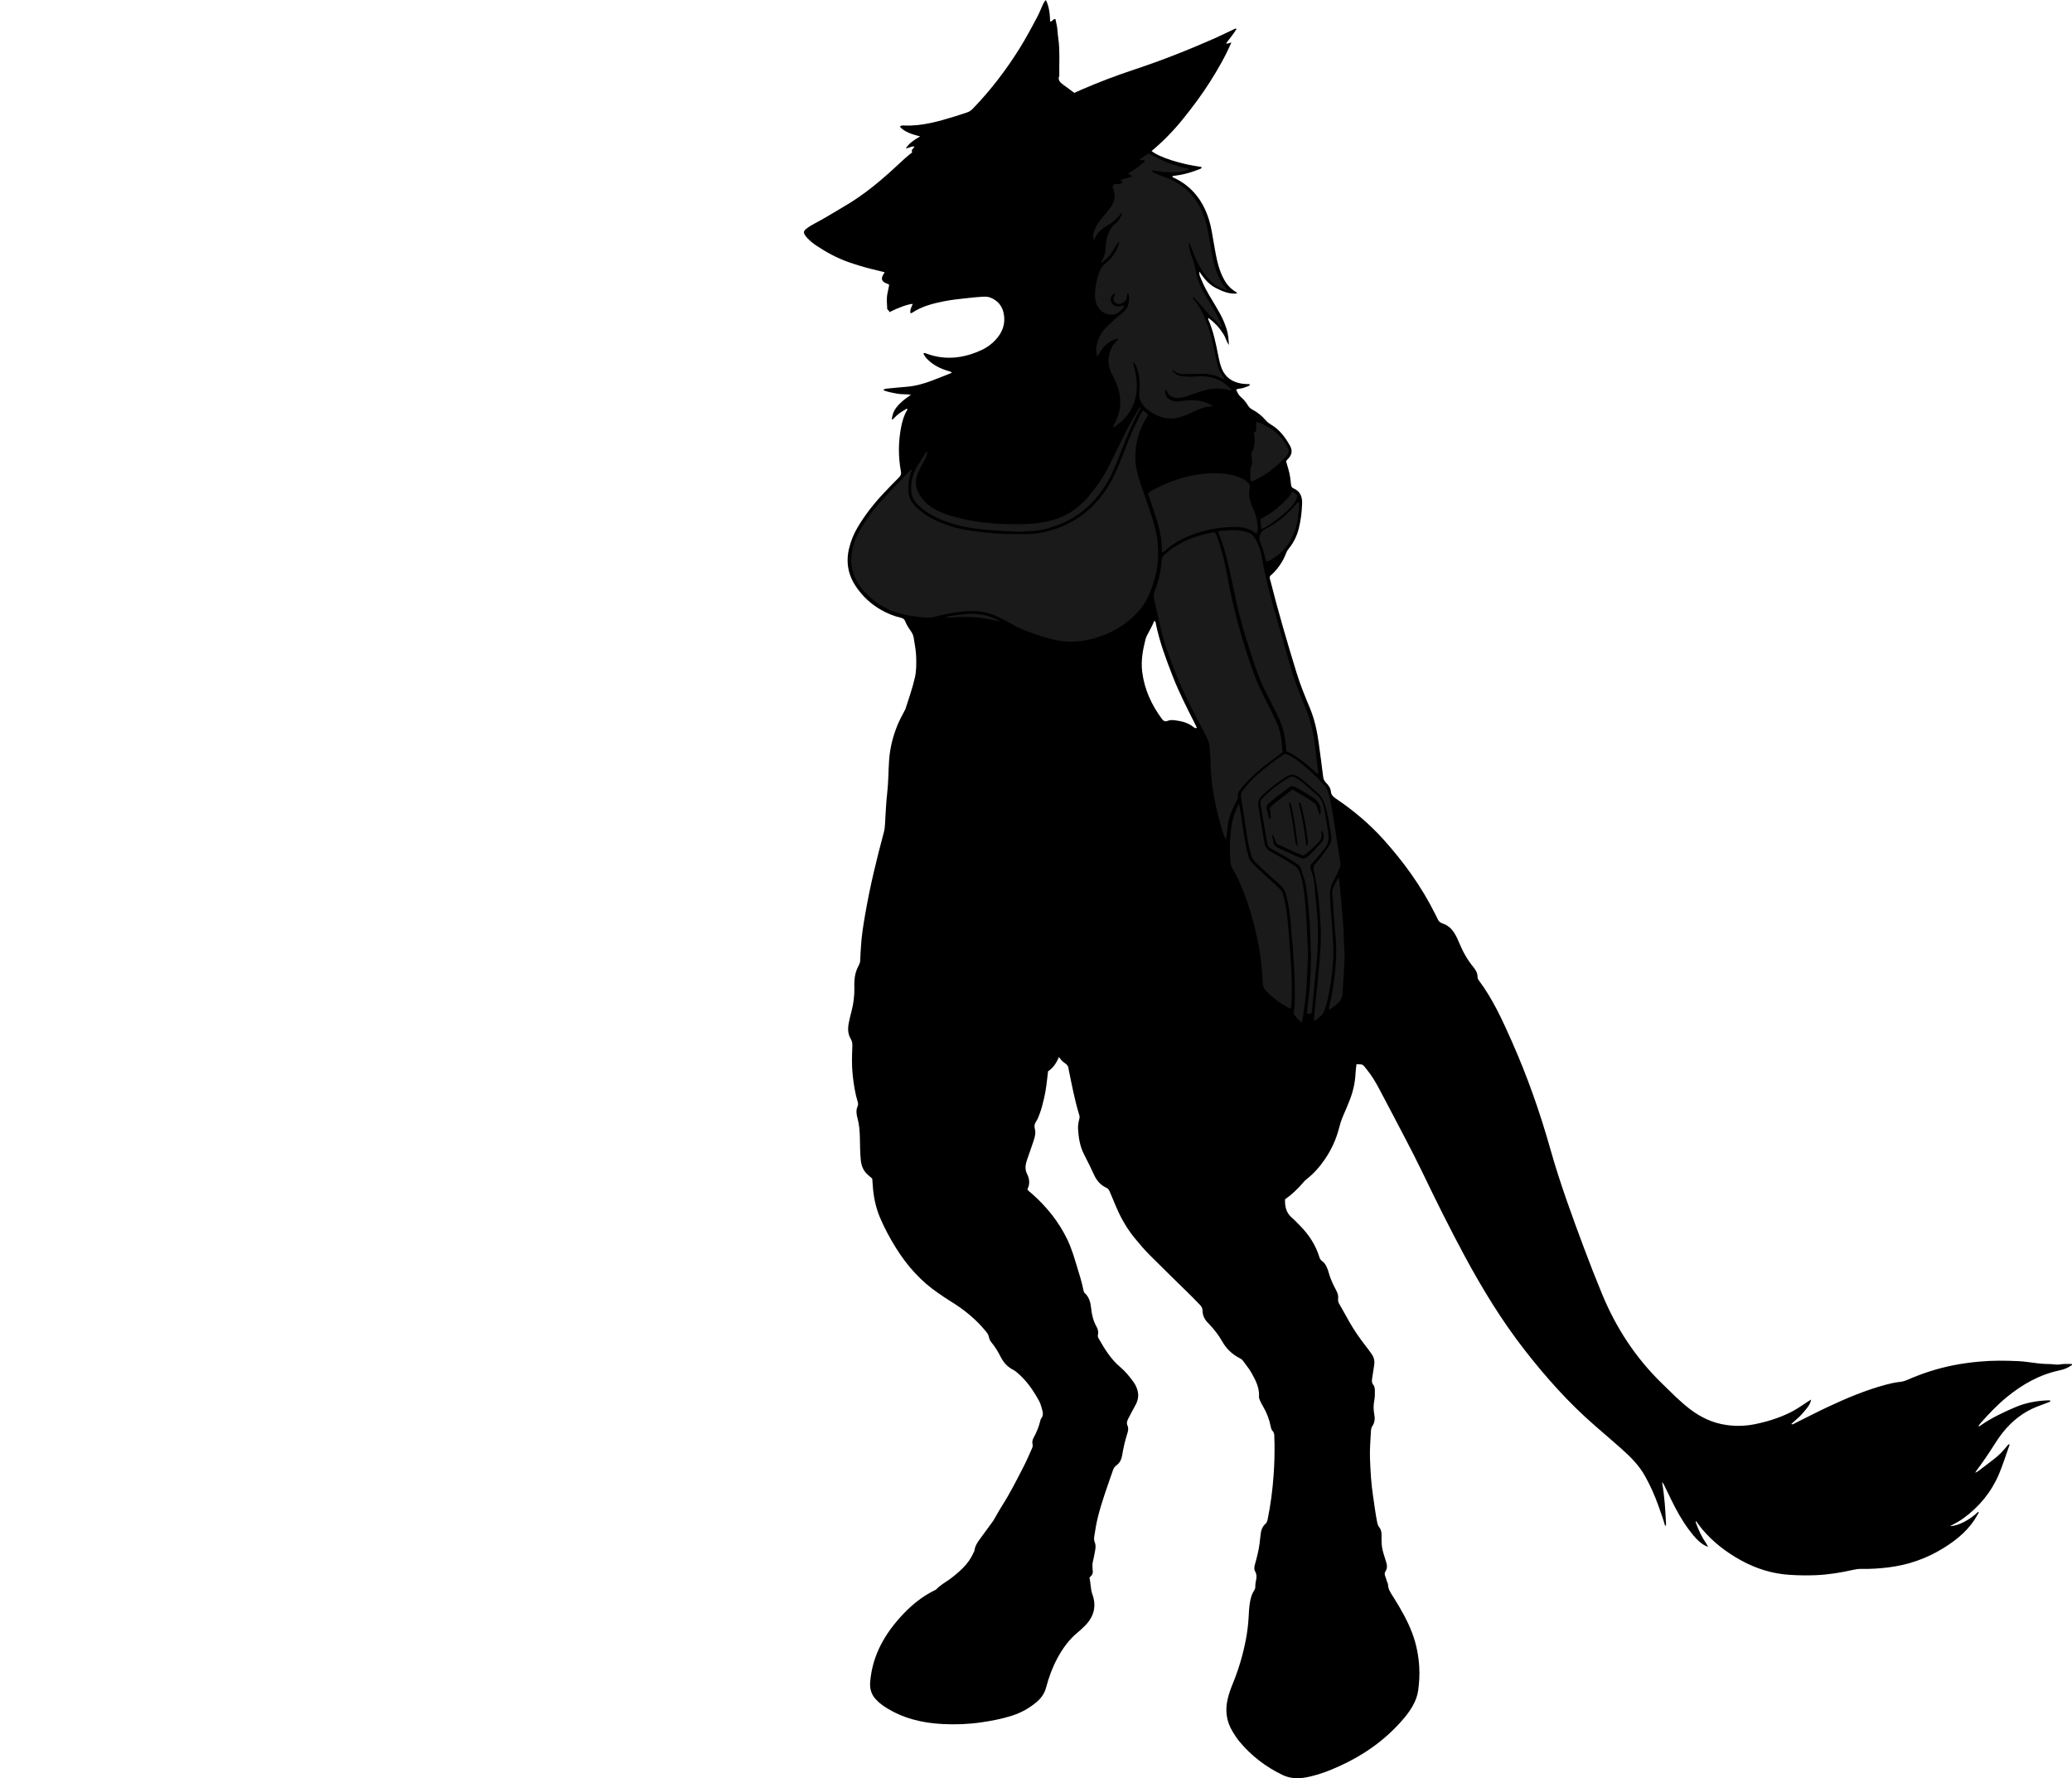<?xml version="1.0" encoding="utf-8"?>
<!-- Generator: Adobe Illustrator 24.0.2, SVG Export Plug-In . SVG Version: 6.00 Build 0)  -->
<svg version="1.1" id="Layer_1" xmlns="http://www.w3.org/2000/svg" xmlns:xlink="http://www.w3.org/1999/xlink" x="0px" y="0px"
	 viewBox="0 0 4299.57 3689.5" style="enable-background:new 0 0 4299.57 3689.5;" xml:space="preserve">
<style type="text/css">
	.st0{fill:#1A1A1A;}
</style>
<g>
	<path d="M1809.97,2445.38c-3.5-3.02-6.57-5.57-9.53-8.24c-8.87-8-13.04-18.19-14.22-29.93c-1.57-15.6-1.56-31.25-1.89-46.89
		c-0.29-13.71-1.41-27.23-5.02-40.53c-2.19-8.07-3.39-16.36,0.31-24.42c1.35-2.94,1.21-5.78,0.3-8.74
		c-5.7-18.55-8.52-37.66-10.58-56.86c-2.07-19.25-1.43-38.61-0.69-57.92c0.22-5.76,0.01-10.97-3.2-16.19
		c-6.27-10.2-6.36-21.58-4.23-32.94c1.53-8.17,3.62-16.24,5.72-24.29c4.13-15.88,6.23-31.98,5.94-48.4c-0.09-5-0.2-10.01,0.1-14.99
		c0.67-11.09,3.29-21.69,8.69-31.51c1.76-3.2,3.2-6.37,3.3-10.28c0.24-9.64,1.01-19.26,1.57-28.89c1.33-22.95,5.03-45.6,8.94-68.21
		c9.93-57.44,23.69-114,38.82-170.26c1.4-5.2,1.81-10.44,2.14-15.77c1.37-21.91,2.15-43.89,4.66-65.67
		c2.59-22.54,2.28-45.16,3.89-67.69c1.81-25.34,8.09-49.74,17.75-73.31c4.06-9.9,9.36-19.08,14.17-28.55
		c0.75-1.48,1.68-2.91,2.18-4.47c6.89-21.55,14.48-42.89,19.48-65.01c3.05-13.47,2.89-27.1,2.63-40.77
		c-0.27-14.04-2.98-27.77-5.24-41.55c-0.76-4.62-2.54-8.82-5.29-12.76c-4.76-6.82-9.42-13.82-12.46-21.59
		c-1.7-4.33-4.55-6.02-8.79-7c-14.36-3.33-27.92-8.81-40.73-16.1c-21.22-12.07-38.69-28.24-52.37-48.44
		c-16.38-24.2-21.28-50.5-14.49-79.05c3.74-15.7,9.69-30.41,17.93-44.25c15.24-25.61,33.55-48.88,53.89-70.57
		c10.48-11.18,21.16-22.19,32.03-33c3.69-3.67,4.74-7.07,3.76-12.36c-5.76-31.1-5.49-62.2,0.76-93.27
		c2.52-12.51,6.17-24.52,13.03-35.34c-2.25-2.44-3.78-0.03-5.2,0.74c-8.54,4.63-16.35,10.27-22.93,17.5
		c-1.1,1.21-2.11,2.62-4.52,2.88c0.87-10.74,4.94-19.95,11.81-27.95c6.33-7.38,13.8-13.51,21.72-19.1c1.59-1.12,3.22-2.2,6.41-4.37
		c-10.98-1.67-20.53-0.45-29.73-2.43c-9.33-2.01-18.91-3.07-28.06-7.38c3.32-2.98,6.68-2.9,9.97-3.2
		c12.92-1.18,25.81-2.59,38.74-3.61c17.77-1.39,34.73-6.11,51.3-12.34c14.01-5.26,27.86-10.92,42.39-16.64
		c-2.15-2.78-4.69-2.95-7.03-3.64c-16.51-4.89-31.71-12.13-43.9-24.7c-3.42-3.53-6.36-7.3-8.09-11.74c2.91-2.04,4.57-0.37,6.31,0.27
		c39.59,14.57,77.91,9.7,115.26-7.83c10.62-4.99,20.09-11.96,28.1-20.56c14.45-15.53,21.26-33.69,16.96-55
		c-3.21-15.88-12.46-26.83-27.69-32.82c-5.86-2.3-11.79-2.07-17.73-1.69c-9.29,0.59-18.56,1.47-27.82,2.5
		c-17.5,1.94-35.02,3.64-52.33,7.16c-22.64,4.61-44.77,10.41-64.31,23.43c-0.79,0.52-1.83,0.66-3.43,1.21
		c-2.05-7.55,2.54-13.29,4.59-19.56c-9.56,0.42-28.38,7.08-48.68,17.26c0.45-3.74-4.21-4.28-4.36-7.64
		c-0.44-10.3-1.6-20.61,0.47-30.87c1.24-6.14,2.49-12.28,3.67-18.08c-1.7-2.13-3.8-2.27-5.6-3.02
		c-10.56-4.33-12.24-10.52-5.52-20.22c0.55-0.79,0.97-1.67,1.78-3.09c-9.56-2.33-18.81-4.51-28.02-6.84
		c-15.82-4.01-31.43-8.7-46.84-14.1c-24.05-8.44-46.25-20.48-67.37-34.59c-6.39-4.26-12.32-9.14-17.62-14.71
		c-2.06-2.16-4.08-4.44-5.66-6.95c-3.14-4.99-2.59-8.43,2-12.22c5.41-4.47,11.37-8.18,17.59-11.4
		c21.62-11.19,42.13-24.29,63.13-36.53c40.89-23.83,76.68-54.13,111.08-86.27c9.25-8.64,18.52-17.26,28.87-25.15
		c-3.13-5.49,2.66-7.56,4.73-11.85c-6.44-1.66-11.27,3.65-17.94,3.38c7.32-11.08,17.57-17.53,29.69-24.58
		c-16.33-4.35-31.24-8.17-42.12-20.05c2.76-3.33,6.1-2.69,8.85-2.57c36.99,1.59,71.83-8.56,106.56-19.29
		c7.63-2.36,15.15-5.1,22.8-7.4c5.26-1.58,9.51-4.35,13.33-8.31c36.19-37.59,67.84-78.7,95.56-122.86
		c14-22.31,26.42-45.52,38.7-68.79c3.87-7.34,6.73-15.21,10.25-22.75c1.67-3.58,3.22-7.31,6.87-10.96c7.3,14.43,8.19,29.55,9,44.47
		c3.01,0.86,3.8-1.51,5.29-2.59c1.58-1.15,2.8-2.95,5.56-2.48c1.7,8.26,4.02,16.52,4.39,25.22c0.24,5.63,1.14,11.24,1.87,16.84
		c3.25,24.9,1.37,49.92,1.81,74.89c0.01,0.33,0.08,0.71-0.04,0.99c-3.69,8.83,1.88,13.64,7.94,18.17
		c7.71,5.75,15.48,11.42,23.24,17.14c5.42-2.43,10.24-4.65,15.1-6.76c35.77-15.5,72.21-29.29,109.19-41.55
		c56.64-18.77,112.06-40.59,166.6-64.69c13.7-6.05,27.09-12.79,40.66-19.15c1.38-0.65,2.78-1.88,5.26-0.6
		c-6.4,10.47-14.18,19.79-21.51,29.47c1.75,2.74,3.52,0.11,5.19,0.17c1.52,0.06,3.08-0.85,5.5-1.61
		c-12.68,29.44-28.21,56.25-44.87,82.49c-16.82,26.49-35.58,51.54-55.22,75.96c-19.63,24.39-41.38,46.75-65.53,66.93
		c15.94,13.13,61.85,27.63,103.39,33.08c0.99,2.76-1.34,3.53-2.94,4.16c-16.15,6.3-32.59,11.64-49.92,13.64
		c-1.97,0.23-3.95,0.45-5.89,0.83c-0.56,0.11-1,0.79-1.5,1.21c0.07,1.69,1.57,1.82,2.64,2.32c37.75,17.58,60.81,47.6,73.06,86.62
		c4.9,15.59,7.22,31.78,10.02,47.84c2.8,16.06,5.34,32.16,9.8,47.88c2.83,9.97,6.63,19.51,11.55,28.66
		c5.66,10.51,13.24,19.12,23.46,25.37c1.32,0.81,3.24,1.11,3.41,4.09c-16.16,1.39-30.33-4.54-44.06-11.66
		c-14.17-7.36-24.29-19.24-33.61-33.79c-1.2,6.15,1.07,9.69,2.48,13.26c5.99,15.23,13.81,29.54,22.32,43.5
		c6.07,9.95,11.95,20.02,17.63,30.2c5.69,10.2,10.19,20.94,13.77,32.08c3.27,10.16,4.17,20.6,4.86,33.01
		c-5.69-7.65-6.89-15.49-11.05-21.84c-4.39-6.71-8.78-13.38-14.39-19.13c-5.21-5.35-10.79-10.29-17.2-15.09
		c-0.25,1.73-0.6,2.47-0.39,2.95c11.13,24.83,16.14,51.35,21.41,77.8c1.69,8.5,3.68,16.89,7,24.94
		c7.64,18.47,22.26,27.6,41.22,30.69c5.49,0.89,11.14,0.79,16.7,1.15c0.19,2.89-2,3.68-3.71,4.24c-5.66,1.87-11.04,4.68-17.21,4.96
		c-2.26,0.1-4.48,1.02-7.36,1.72c2.55,6.43,5.12,12.09,10.48,16.44c5.71,4.63,10.09,10.63,14.02,16.85c2.19,3.46,4.77,6.15,8.5,8.1
		c11.03,5.78,20.63,13.49,28.68,23c3.09,3.65,6.81,6.33,10.84,8.69c17.57,10.32,29.09,25.93,38.96,43.28
		c5.62,9.88,4.5,18.22-2.66,26.41c-1.74,1.98-4.03,3.54-5.1,6.63c2.93,10.84,6.98,21.8,8.39,33.41c0.56,4.62,1.33,9.22,1.67,13.85
		c0.29,3.95,1.42,7.06,5.37,8.73c14.44,6.12,18.33,18.03,17.71,32.43c-0.75,17.33-2.73,34.47-7.08,51.31
		c-3.81,14.73-10.23,28.13-19.75,40c-2.52,3.14-4.78,6.38-6.21,10.17c-6.71,17.78-17.12,33.06-31.17,45.85
		c-0.99,0.9-2.07,1.69-2.28,1.86c-1.7,4.18-0.01,6.94,0.71,9.78c16.14,64.26,34.87,127.79,54.29,191.11
		c7.62,24.84,17.49,48.9,27.5,72.87c9.71,23.24,14.98,47.57,18.4,72.37c3.23,23.42,6.35,46.86,9.24,70.33
		c0.6,4.91,2.29,8.78,5.73,12.29c5.14,5.26,9.6,10.89,10.37,18.8c0.61,6.32,4.59,10.47,9.93,14.07
		c36.35,24.5,69.85,52.55,99.14,85.11c42.27,46.98,79.13,97.93,107.34,154.77c1.63,3.28,3.47,6.47,4.88,9.85
		c2.05,4.9,5.3,8.01,10.5,9.7c11.3,3.66,19.33,11.41,25.37,21.47c3.62,6.02,6.49,12.39,9.15,18.86
		c7.5,18.31,17.13,35.37,29.72,50.66c4.79,5.82,8.28,12.11,8.27,19.83c0,2.86,1.08,5.12,2.72,7.3
		c28.8,38.44,48.53,81.81,67.89,125.36c32.39,72.84,58.79,147.79,80.44,224.52c19.72,69.89,44.68,138.07,70.1,206.06
		c11.89,31.81,24.31,63.41,37.27,94.81c28.98,70.23,69.66,132.46,124.29,185.5c18.89,18.34,37.16,37.26,58.16,53.33
		c22.42,17.15,47.11,28.67,75.15,32.75c19.63,2.86,39.23,2.4,58.63-1.45c25.56-5.07,50.3-12.75,73.8-24.24
		c12.33-6.03,23.51-13.86,34.88-21.42c2.72-1.81,5.5-3.53,8.59-5.52c-0.99,8.05-4.6,13.78-16.83,27.89
		c-7.23,8.33-15.83,15.2-24.09,22.72c3.21,1.9,5.29-0.48,7.4-1.52c22.12-10.87,43.98-22.29,66.26-32.79
		c39.79-18.76,80.25-35.89,122.89-47.29c9.34-2.5,18.77-4.63,28.37-5.62c5.73-0.59,11.05-2.08,16.27-4.39
		c30.58-13.5,62.22-23.68,95.01-30.18c17.96-3.56,36.07-5.97,54.34-7.66c26.96-2.49,53.9-2.17,80.84-0.94
		c12.91,0.59,25.75,2.87,38.63,4.34c4.62,0.53,9.25,1.13,13.89,1.3c7.98,0.3,15.95,0.29,23.91,1.37c3.57,0.48,7.36,0.2,10.94-0.4
		c7.94-1.34,15.85-0.68,23.74-0.68c0.52,2.63-1.39,2.99-2.69,3.88c-7.01,4.75-14.87,7.57-23.03,9.3
		c-41.42,8.77-77.04,28.94-109.45,55.42c-19.93,16.29-37.56,34.93-54.57,54.17c-1.63,1.84-2.92,3.99-4.52,6.22
		c2.71,0.66,3.79-0.9,5.05-1.77c22.31-15.46,46.69-26.94,71.53-37.57c22.04-9.44,45.18-13.49,69-14.27
		c1.25-0.04,2.51,0.35,3.72,0.53c0.22,2.64-1.6,2.76-3.12,3.32c-8.1,3.01-16.22,6-24.27,9.14c-28.67,11.18-51.91,29.7-71.03,53.48
		c-6.25,7.77-11.82,16.13-17.2,24.54c-11.85,18.54-23.99,36.86-37.29,54.39c-0.76,1.01-1.38,2.13-3.17,4.9
		c5.63-2.24,8.62-5.2,11.91-7.6c3.5-2.55,6.91-5.23,10.36-7.85c3.45-2.63,6.9-5.24,10.33-7.89c3.69-2.85,7.45-5.62,11.02-8.63
		c3.31-2.79,6.51-5.72,9.57-8.78c3.06-3.06,5.83-6.4,8.8-9.56c2.94-3.12,4.85-7.22,8.9-9.33c0.2,0.69,0.68,1.42,0.5,1.91
		c-7.4,20.33-13.54,41.11-22.09,61.01c-16.06,37.36-41,67.56-73.84,91.38c-8.35,6.06-17.54,10.77-27.4,16.07
		c16.36-0.09,41.14-12.99,58.51-29.91c1.99,2.09-0.12,3.55-0.91,5.03c-16.2,30.39-41.45,51.77-70.05,69.63
		c-35.25,22.02-73.53,35.64-114.85,40.75c-18.86,2.33-37.74,3.64-56.73,3.23c-6.02-0.13-11.82,0.73-17.74,2.07
		c-25.34,5.73-50.85,9.86-76.97,10.95c-18.04,0.75-35.97,0.44-53.89-0.68c-36.14-2.26-69.97-12.83-101.58-30.29
		c-30.58-16.9-57.95-37.95-80.52-64.83c-4.26-5.08-8-10.6-12.21-16.22c-1.86,1.97-0.38,3.58,0.19,5.11
		c5.25,14.08,11.4,27.7,20.08,40.08c1.65,2.35,2.86,5.01,4.58,8.05c-7.35-2.42-13.85-6.67-21.04-13.56c-7-6.71-13.06-14.23-18.82-22
		c-14.14-19.08-25.67-39.7-36.05-61c-4.67-9.58-9.3-19.18-14-28.74c-1.44-2.94-2.48-6.16-5.7-8.93c5.37,29.48,6.86,58.63,8.35,87.79
		c0.04,0.81-0.82,1.67-1.76,3.45c-4.44-15.39-9.58-29.6-14.67-43.83c-7.31-20.44-16.25-40.11-26.69-59.12
		c-12.22-22.26-29.77-40.05-48.47-56.73c-18.65-16.63-37.71-32.81-56.56-49.22c-54.02-47.01-101.43-100.14-145.34-156.55
		c-47.22-60.66-87.14-125.97-123.63-193.48c-31.37-58.03-60.61-117.13-89.18-176.57c-10.96-22.81-22.61-45.29-34.29-67.75
		c-17.97-34.58-36.21-69.01-54.39-103.48c-7.78-14.76-16.34-29.05-27.01-41.95c-8.09-9.77-5.73-9.32-20.39-9.89
		c-0.66,6.17-1.63,12.37-1.94,18.61c-0.92,18.79-4.83,36.95-11.53,54.47c-4.51,11.8-9.55,23.42-14.59,35.01
		c-3.47,7.97-5.99,16.23-8.13,24.6c-5.93,23.16-15.71,44.5-29.14,64.27c-10.75,15.83-23.16,30.04-38.32,41.8
		c-2.35,1.82-4.48,4-6.41,6.27c-11.27,13.24-23.6,25.32-38.19,35.33c-0.55,14.52,2.03,27.66,13.75,37.85
		c6.53,5.67,12.48,12.02,18.53,18.22c17.69,18.17,31.18,38.97,38.74,63.33c1.12,3.62,2.55,6.6,5.85,8.86
		c5.09,3.49,8.14,8.73,10.43,14.36c1.13,2.77,2.21,5.59,2.96,8.48c3.47,13.31,9.36,25.64,15.77,37.68c3.09,5.81,5.02,11.6,4.1,18.12
		c-0.49,3.48,0.25,6.45,1.99,9.49c7.27,12.73,14.29,25.59,21.52,38.34c9.72,17.13,20.95,33.25,33.01,48.8
		c4.49,5.79,8.91,11.65,13.11,17.65c4.78,6.84,6.54,14.43,5.16,22.78c-1.52,9.2-2.61,18.47-4.19,27.66
		c-0.82,4.76-1.07,9.02,2.27,13.14c2.54,3.15,3.22,7.19,3.36,11.31c0.25,7.35,0.11,14.68-1.27,21.9
		c-1.78,9.29-1.79,18.52,0.02,27.77c1.73,8.81,1.25,17.21-3.96,24.93c-2.1,3.12-2.72,6.69-2.92,10.44
		c-0.96,18.95-2.69,37.86-1.98,56.87c0.98,26.27,2.47,52.48,6.49,78.5c2.79,18.07,4.8,36.27,8.53,54.2
		c0.69,3.32,1.46,6.28,3.69,9.02c3.94,4.81,5.41,10.59,5.3,16.8c-0.07,4,0.02,8-0.01,12c-0.08,9.41,1.57,18.53,4.37,27.48
		c1.79,5.72,3.41,11.49,5.33,17.16c2.28,6.69,2.12,13.1-1.72,19.16c-1.76,2.78-1.93,5.44-0.75,8.51c1.44,3.72,2.46,7.59,3.7,11.38
		c0.83,2.53,2.4,5.01,2.48,7.55c0.32,9.95,5.97,17.37,10.91,25.28c15.37,24.6,29.99,49.61,40.01,77
		c8.06,22.03,12.45,44.71,13.89,68.19c1,16.41-0.02,32.53-2.2,48.7c-1.58,11.75-5.8,22.5-11.66,32.7
		c-9.72,16.91-22.53,31.35-36.1,45.16c-37.73,38.39-82.49,66.09-132.02,86.48c-18.52,7.62-37.39,13.8-57.3,16.93
		c-15.69,2.47-30.47,0.97-44.73-5.89c-34.74-16.71-64.61-39.71-89.26-69.38c-5.33-6.41-9.79-13.45-14.12-20.59
		c-12.74-21.03-15.73-43.47-10.18-67.27c2.5-10.74,6.15-21.09,10.32-31.26c12.43-30.29,21.72-61.48,27.74-93.66
		c2.57-13.76,4.37-27.58,5.24-41.57c0.76-12.27,1.03-24.6,3.44-36.74c1.57-7.91,3.78-15.57,8.33-22.29c1.81-2.67,2.45-5.4,2.32-8.46
		c-0.16-3.69,0.4-7.29,1.21-10.88c1.55-6.85,2.28-13.5-1.61-20.14c-2.62-4.48-1.67-9.59-0.3-14.59c3.89-14.12,7.66-28.28,9.48-42.87
		c0.9-7.26,1.62-14.54,2.59-21.8c1-7.48,3.9-14.17,9.58-19.28c2.67-2.41,3.78-5.24,4.49-8.61c6.47-30.69,10.29-61.72,12.56-92.99
		c1.52-20.96,2.06-41.93,1.92-62.94c-0.04-5.66-0.59-11.32-0.48-16.97c0.09-4.54-0.76-8.41-4-11.85c-2.31-2.46-2.95-5.9-3.6-9.19
		c-2.95-14.84-8.34-28.73-16.13-41.71c-2.22-3.7-4.09-7.63-5.94-11.54c-1.28-2.72-2.29-5.64-2.11-8.67
		c1.09-18.2-7.09-33.59-15.48-48.63c-5-8.96-11.86-16.88-17.82-25.31c-1.8-2.55-4.26-4.14-6.97-5.51
		c-15.61-7.92-27.59-19.57-36.19-34.81c-7.08-12.54-15.91-23.81-25.71-34.33c-0.91-0.98-1.74-2.03-2.7-2.95
		c-7.57-7.19-12.23-15.83-12.27-26.38c-0.02-5.12-2.19-8.61-5.56-12.16c-18.13-19.11-37.25-37.21-56.04-55.66
		c-15.93-15.65-31.77-31.39-47.62-47.11c-10.9-10.81-20.76-22.53-30.55-34.35c-16.3-19.68-28.97-41.46-39-64.86
		c-4.72-11.02-9.48-22.02-13.99-33.13c-1.47-3.61-3.55-6.19-7.11-7.84c-12.05-5.6-19.95-14.95-25.41-27
		c-6.46-14.25-13.56-28.21-20.68-42.16c-8.52-16.7-11.39-34.69-12.42-53.08c-0.39-6.99,1-13.93,2.71-20.7
		c0.69-2.72,0.69-5.07-0.14-7.75c-9.17-29.61-14.95-60.03-21.13-90.35c-0.33-1.63-0.9-3.24-0.98-4.88
		c-0.3-5.83-3.21-9.72-8.08-12.79c-4.49-2.83-8.11-6.82-11.94-12.42c-5.46,12.46-12.05,22.67-22.66,29.66
		c-2.22,18.65-3.83,37.21-8.17,55.35c-2.71,11.33-5.33,22.7-9.55,33.59c-1.92,4.95-3.66,10.19-6.68,14.45
		c-3.61,5.1-4.62,10.09-3.04,15.9c2.2,8.1,0.35,15.91-2.13,23.54c-3.61,11.08-7.58,22.03-11.36,33.05
		c-1.51,4.41-3.18,8.78-4.37,13.27c-2.11,7.93-2.21,15.91,1.61,23.39c5.5,10.76,6.32,21.54,0.83,32.23
		c1.98,3.76,5.29,5.58,8.01,7.96c31.22,27.28,56.88,58.91,74.92,96.41c8.69,18.07,14.22,37.3,20.08,56.4
		c4.89,15.91,9.89,31.79,13.19,48.12c0.47,2.31,0.7,4.55,2.62,6.26c9.36,8.36,12.2,19.72,13.4,31.42c1.39,13.43,4.34,26.21,11,38.07
		c2.99,5.32,4.69,11.1,3.12,17.29c-0.73,2.86,0.12,5.16,1.49,7.55c12.42,21.76,25.31,43.07,44.93,59.48
		c10.77,9.01,19.53,20.02,27.74,31.4c3.94,5.46,6.64,11.44,8.28,18.02c2.66,10.68,0.47,20.36-4.75,29.75
		c-5.18,9.31-10.08,18.77-14.99,28.23c-2.34,4.5-3.66,8.83-1.2,14.2c2.41,5.24,1.14,11.07-0.66,16.61
		c-4.83,14.91-8.14,30.2-10.73,45.64c-1.39,8.29-5.07,15.17-11.84,20.11c-3.41,2.49-5.53,5.5-6.89,9.44
		c-11.27,32.73-23.37,65.18-31.72,98.86c-3.05,12.29-4.98,24.78-7.02,37.25c-0.79,4.82-1.17,9.36,0.96,14.47
		c2.54,6.09,1.36,13.12,0.03,19.72c-1.31,6.53-2.42,13.1-4.05,19.55c-1.17,4.64-1.18,9.28-0.75,13.89
		c1.09,11.68,1.22,11.67-6.49,19.87c3.03,11.01,2.05,22.95,6.23,34.52c8.89,24.61,3.02,46.55-15.44,65.03
		c-4.94,4.95-10.06,9.76-15.45,14.21c-17.79,14.68-30.88,32.95-41.75,53.07c-10.35,19.17-17.76,39.5-23.32,60.43
		c-3.33,12.57-9.98,22.25-19.65,30.44c-15.2,12.88-32.22,22.35-51.2,28.44c-20.99,6.74-42.55,10.78-64.31,13.94
		c-26.45,3.85-53.06,4.8-79.69,3.44c-42.5-2.16-82.93-11.8-119.23-35.27c-7.62-4.92-14.62-10.47-20.57-17.31
		c-8.81-10.14-11.64-21.94-10.51-35.22c4.77-56.23,31.49-101.66,69.52-141.41c18.53-19.36,39.32-35.97,63.55-47.9
		c1.49-0.73,3.2-1.35,4.27-2.52c7.8-8.45,17.92-13.8,27.08-20.41c10.04-7.23,19.37-15.21,28.15-23.91
		c9.36-9.27,16.73-19.83,21.99-31.88c0.66-1.52,1.67-3.01,1.88-4.6c1.3-9.67,6.65-17.25,12.24-24.79
		c8.92-12.04,17.72-24.17,26.52-36.29c1.17-1.61,2.03-3.43,3.04-5.16c5.03-8.63,9.78-17.45,15.16-25.86
		c17.44-27.28,31.87-56.2,46.6-84.94c5.76-11.25,10.47-23.03,15.78-34.52c1.31-2.84,1.88-5.54,1.1-8.66
		c-1.19-4.76,0.01-9.24,2.3-13.47c6.06-11.18,10.88-22.83,13.82-35.24c0.38-1.61,0.79-3.42,1.79-4.63
		c4.92-5.94,3.71-12.33,1.88-18.89c-1.7-6.1-3.34-12.27-6.4-17.83c-12.28-22.32-26.6-43.09-46.51-59.45
		c-2.04-1.68-4.19-3.33-6.54-4.51c-11.45-5.75-19.9-14.55-25.71-25.75c-5.7-10.97-11.7-21.66-19.72-31.16
		c-2.79-3.3-4.74-7.25-5.53-11.62c-0.79-4.38-3.19-7.74-5.99-11.2c-20.81-25.73-46.1-46.08-74.22-63.2
		c-8.24-5.02-16.14-10.62-24.14-16.03c-36.5-24.71-65.1-56.87-88.33-94.03c-12.73-20.36-24.09-41.46-33.43-63.62
		c-9.16-21.72-13.57-44.47-14.97-67.89C1810.56,2453.88,1810.27,2449.9,1809.97,2445.38z M2395.39,1287.8
		c-4.38,11.12-10.31,20.76-15.34,30.85c-1.18,2.37-2.33,4.83-2.97,7.39c-5.52,22.3-9.88,44.47-6.92,67.93
		c4.64,36.79,19.45,68.85,41.3,98.15c2.77,3.71,6.42,5.68,11.25,3.59c5.1-2.21,10.46-1.86,15.75-1.21
		c14.04,1.72,27.42,5.24,38.75,14.42c1.54,1.25,3.64,3.06,6.32,0.72c-1.48-2.97-2.93-5.94-4.42-8.89
		c-16.17-32.09-32.58-64.06-45.64-97.6c-13.65-35.04-26.9-70.2-34.57-107.17C2398.36,1293.48,2398.88,1290.57,2395.39,1287.8z"/>
</g>
<g>
	<path class="st0" d="M2371.88,851.69c3.85,2.75,7.5,4.97,10.03,8.39c0.71,2.91-1.54,4.4-2.69,6.27
		c-15.34,24.97-23.13,51.93-23.32,81.4c-0.11,17.32,3.61,33.46,8.91,49.75c10.7,32.88,23.58,65.06,32.18,98.62
		c3.14,12.25,5.07,24.63,5.93,37.33c2.54,37.42-5.43,72.72-21.39,106.17c-11.43,23.95-29.93,42.23-51.59,57.26
		c-24.76,17.18-52.35,27.44-81.91,32.46c-23.99,4.08-47.64,1.79-71.05-4.51c-21.25-5.72-41.73-13.61-62.07-21.86
		c-7.04-2.86-13.4-7.36-20.17-10.91c-9.13-4.8-18.18-9.81-27.59-14.03c-22.45-10.06-45.95-11.67-70.24-9.11
		c-19.93,2.1-39.41,6.02-58.69,11.13c-7.3,1.93-14.57,2.03-21.76,1.16c-12.18-1.48-24.38-2.91-36.44-5.38
		c-25.9-5.31-49.47-15.66-69.88-32.49c-13.17-10.86-24.57-23.53-32.8-38.63c-11.51-21.11-13.39-43.5-8.08-66.75
		c3.6-15.76,10.15-30.24,18.59-43.92c15.09-24.45,32.82-46.85,52.6-67.65c14.45-15.19,28.95-30.34,43.49-45.45
		c2.29-2.38,4.34-5.09,7.47-6.59c1.38,2.58-0.75,4.43-1.41,6.47c-4.91,15.09-6.79,30.37-3.91,46.14
		c1.43,7.81,5.09,14.42,10.31,20.16c10.85,11.94,23.53,21.46,37.91,28.91c26.92,13.95,55.67,21.72,85.5,25.88
		c28.65,3.99,57.43,6.46,86.41,6.28c16.22-0.1,32.45,0.59,48.58-2.02c26.89-4.36,52.11-13.06,75.46-27.34
		c38.83-23.74,65.76-57.49,84.46-98.44c10.78-23.62,19.41-48.12,29.24-72.12c6.82-16.66,14.83-32.73,22.9-48.78
		C2368.18,856.89,2370.02,854.56,2371.88,851.69z"/>
	<path class="st0" d="M2341.43,608.65c-3.34,1.78-2.41,4.39-2.72,6.58c-1.11,7.82-6.02,12.27-13.06,14.88
		c-4.97,1.84-9.04,0.33-12.62-3.22c-3.36-3.32-3.1-7.06-1.42-11.05c0.98-2.33,1.82-4.73,3-7.84c-8.75,4.62-11.61,10.84-8.91,17.74
		c3.86,9.85,12.74,12.53,28.17,7.79c-2.47,5.98-6.88,9.32-10.8,12.91c-4.31,3.94-9.86,6.11-15.44,6.35
		c-10.88,0.47-20.04-4.05-26.93-12.51c-4.51-5.53-6.66-12.23-7.83-19.18c-0.5-2.94-0.72-5.97-0.7-8.95
		c0.1-17.16,4.02-33.6,9.85-49.62c2.44-6.69,6.73-11.99,12.3-16.61c12.76-10.59,22.92-23.14,27.16-39.67
		c0.42-1.65,0.87-3.19-0.1-5.25c-8.21,13.1-15.31,26.73-26.72,37.17c-2.89,2.64-5.97,5.08-9,7.64c-1.99-2.79,0.5-3.96,1.31-5.5
		c4.22-8.04,7.13-16.31,7.26-25.62c0.19-13.81,3.43-26.97,10.12-39.2c2.44-4.45,5.26-8.37,9.57-11.26
		c7.23-4.84,10.87-12.38,14.24-20.02c0.19-0.44-0.31-1.19-0.57-2.07c-3.68,2.04-4.99,6.08-7.8,8.76
		c-6.52,6.2-13.15,12.29-21.09,16.57c-12.72,6.84-22.79,16.03-28.36,30.98c-3.34-5.91-2.26-10.96-0.89-15.73
		c2.79-9.68,7.57-18.38,13.87-26.31c7.24-9.11,15.13-17.66,21.84-27.23c8.59-12.24,10.45-24.93,4.37-38.55c-1.34-3,0-5.05,0.9-7.7
		c6.04-2.24,13.23,0.3,18.98-3.88c0.08-2.87-2.86-3.3-4.94-5.49c8.53-2.53,16.5-4.9,24.59-7.31c-1.75-3.96-5.31-3.65-8.23-5.48
		c5.53-5.29,12.38-8.01,18.04-12.36c5.75-4.43,11.43-8.96,17.06-13.38c-2.42-5.39-7.66-0.49-11.34-4.02c3.3-2.35,6.35-4.62,9.5-6.75
		c3.02-2.04,6.15-3.94,9.34-5.98c26.76,14.82,54.45,26.77,84.59,32.31c-11.85,8.16-44.09,9.19-78.38,2.49
		c0.97,4.29,4.9,5.32,7.94,6.71c6.63,3.05,13.52,5.55,20.39,8.05c42.08,15.34,68.96,45.11,82.56,87.27
		c5.94,18.4,8.26,37.61,11.67,56.57c3.12,17.33,5.83,34.77,12.07,51.36c5.61,14.92,12.32,29.2,24.85,40.04
		c-10.89-2.43-20.79-6.63-29.51-13.54c-16.87-13.36-28.26-30.83-37.1-50.05c-4.57-9.95-8.22-20.34-12.16-30.57
		c-0.73-1.89-1.42-3.67-3.5-5.3c0.06,8.66,2.37,16.5,4.48,24.38c0.17,0.64,0.46,1.25,0.71,1.86c4.24,10.42,7.38,20.98,9.15,32.28
		c2.91,18.53,11.17,35.42,20.65,51.59c9.58,16.36,19.92,32.3,28.07,49.47c2.52,5.32,5.02,10.66,5.5,16.96
		c-2.73-3.11-5.4-6.27-8.2-9.32c-3.59-3.92-6.87-8.27-11-11.53c-6.65-5.23-11.62-11.81-17.03-18.13
		c-7.28-8.5-15.09-16.56-22.69-24.82c-2.13,2.11-0.74,3.06,0.03,3.97c14.1,16.47,22.8,35.79,29.97,55.99
		c7.37,20.76,11.84,42.22,16.08,63.75c2.51,12.73,5.1,25.46,12.13,36.7c1.92,3.07,4.08,5.99,6.14,8.98
		c-2.22,2.37-3.86,0.05-5.21-0.64c-13.66-6.89-28.05-10.16-43.36-9.66c-11.31,0.37-22.64,0.3-33.95,0.74
		c-9.47,0.37-17.84-1.74-24.27-9.14c-2.17,1.85-0.45,3.05,0.42,4.16c3.42,4.38,8.05,6.89,13.37,8.16
		c11.13,2.66,22.45,2.7,33.73,1.74c26.85-2.27,50.73,4,70.22,23.52c1.37,1.38,2.69,2.81,4.6,4.81c-4.07,1.33-6.97-0.41-9.94-1.1
		c-16.97-3.96-33.74-2.18-50.2,2.48c-11.5,3.25-22.73,7.5-34.07,11.34c-5.37,1.82-10.76,3.13-16.5,3.39
		c-12.42,0.56-21.21-4.19-25.7-16.11c-0.32-0.86-1.19-1.52-1.9-2.38c-1.64,11.12,2.79,20.02,12.34,23.41
		c5.52,1.96,11.21,3.37,17.47,2.23c8.13-1.49,16.57-2.16,24.74-2.21c15-0.08,29.72,2.78,42.74,11.17c0.2,0.13,0.17,0.59,0.4,1.47
		c-16.78,0.01-31.26,7.22-45.87,14.14c-5.69,2.7-11.68,4.8-17.6,6.98c-21.25,7.84-41.24,3.9-60.33-6.87
		c-10.28-5.8-19.19-13.15-24.53-24.08c-2.81-5.76-4.14-11.57-3.47-18.16c1.66-16.3,1.47-32.59-3.68-48.39
		c-1.8-5.51-3.57-11.21-9.27-16.18c2.28,10.61,4.69,19.85,6.22,29.23c4.11,25.34,1.64,49.78-11.73,72.29
		c-8.3,13.98-19.94,24.8-33.42,33.72c-0.69,0.46-1.59,1.3-3.04-0.24c2.6-4.6,5.42-9.37,7.67-14.44
		c10.71-24.18,10.24-48.33,0.91-72.73c-3.46-9.05-8.06-17.53-12.16-26.26c-8.8-18.75-6.33-36.84,3.31-54.47
		c1.77-3.24,4.27-5.91,6.85-8.55c1.78-1.82,4.32-3.12,4.91-6.74c-22.06,4.11-33.86,19.4-43.46,38.19
		c-4.67-13.84-1.78-26.22,3.05-38.5c5.56-14.13,16.15-24.3,27.08-34.09c7.15-6.41,14.09-13.02,21.89-18.81
		C2341.55,639.98,2345.46,625.22,2341.43,608.65z"/>
	<path class="st0" d="M2544.06,1742.16c-4.35-6.94-6.33-14.59-8.57-22.06c-9.26-30.92-16.39-62.37-20.45-94.39
		c-1.87-14.79-2.78-29.75-3.05-44.73c-0.2-10.94-1.06-21.9-2.16-32.79c-1.06-10.46-6.11-19.52-10.96-28.67
		c-21.33-40.27-42.65-80.55-59.38-123.05c-12.43-31.57-24.44-63.28-31.84-96.52c-4.11-18.48-8.28-36.95-12.47-55.42
		c-1.51-6.67-1.06-12.95,1.46-19.5c7.78-20.28,12.58-41.33,13.96-63.03c0.3-4.8,2.02-7.8,5.51-10.94
		c27.52-24.82,60.13-38.75,96.14-45.47c2.82-0.53,5.65-2.4,9.09-0.64c2.85,2.99,3.63,7.35,5.07,11.36
		c9.82,27.3,16.31,55.49,21.43,83.96c11.4,63.31,28.77,124.97,49.72,185.73c8.16,23.65,18.31,46.32,29.85,68.47
		c7.07,13.57,13.63,27.4,20.2,41.23c8.55,18,12.06,37.2,13.12,56.95c0.14,2.62,0.45,5.23,0.72,8.33
		c-8.37,6.22-16.82,12.62-25.39,18.84c-18.65,13.52-35.82,28.71-51.63,45.44c-4.1,4.34-7.65,9.2-11.48,13.79
		c-3.11,3.73-5.27,7.81-3.97,12.8c0.68,2.62-0.62,4.43-1.63,6.51c-3.19,6.59-6.24,13.24-9.4,19.84
		c-7.58,15.86-10.78,32.77-11.8,50.14C2545.89,1733.03,2543.87,1737.32,2544.06,1742.16z"/>
	<path class="st0" d="M2726.21,2118.88c0.98-11.06,1.78-20.94,2.75-30.8c1.04-10.56,2.34-21.1,3.36-31.66
		c2.1-21.8,4.3-43.59,6.07-65.41c1.67-20.55,2.92-41.13,2.33-61.77c-0.51-17.92-2.24-35.77-3.54-53.64
		c-1.74-23.97-6.34-47.39-11.22-70.79c-1.08-5.17-0.22-8.88,3.34-12.56c8.81-9.12,15.95-19.6,23.58-29.67
		c1.4-1.85,2.43-3.97,3.79-5.86c5.1-7.09,6.87-14.72,5.5-23.51c-3.14-20.01-5.82-40.06-11.53-59.6
		c-3.35-11.46-8.36-21.07-17.66-29.22c-11.25-9.86-21.93-20.36-34.1-29.16c-1.35-0.97-2.63-2.05-4-2.99
		c-8.85-6.09-17.17-6.3-26.63-0.11c-17.59,11.53-34.31,23.99-49.49,38.58c-6.88,6.61-8.84,13.64-7.38,23.19
		c3.88,25.28,8.41,50.44,12.58,75.66c1.41,8.51,5.63,13.26,12.85,17.3c16.83,9.42,33.8,18.64,49.82,29.47
		c3.66,2.48,6.17,5.39,8.33,9.44c5.64,10.56,7.32,22.05,9.32,33.45c2.29,13.07,3.33,26.33,4.54,39.56c2.24,24.5,3.36,49.02,4.2,73.6
		c0.42,12.28,1.52,24.6,0.91,36.85c-1.34,26.84-1.78,53.72-4.86,80.5c-1.97,17.14-4.31,34.15-7.63,52.03
		c-7.25-4.83-12.01-11.03-16.14-17.66c-1.36-2.18-0.77-5.21-0.2-7.84c1.5-6.88,1.7-13.85,1.63-20.84
		c-0.2-19.31,0.35-38.67-0.87-57.92c-1.47-23.17-2.1-46.41-4.91-69.49c-1.2-9.87-1.38-19.87-2.25-29.79
		c-1.83-20.86-4.52-41.59-10.02-61.87c-1.96-7.22-5.01-13.56-10.74-18.67c-13.4-11.95-26.61-24.11-39.82-36.27
		c-4.9-4.51-9.75-9.09-14.33-13.91c-4.15-4.36-6.63-9.51-8.35-15.52c-5.35-18.61-7.89-37.7-10.83-56.73
		c-3.14-20.34-5.93-40.74-9.31-61.04c-0.84-5.05,0.08-8.8,2.95-12.94c9.37-13.5,20.55-25.26,33.05-35.85
		c16.5-13.98,33.18-27.73,51.47-39.37c1.38-0.88,2.85-1.63,4.23-2.42c14.36,5.71,26.52,14.37,37.9,24.16
		c9.32,8.02,18.55,16.18,27.44,24.67c6.24,5.96,11.94,12.51,17.7,18.96c2.43,2.72,3.85,6.04,5.07,9.59
		c5.58,16.13,8.08,32.93,10.8,49.62c5.35,32.76,9.86,65.66,15.13,98.44c0.68,4.24,0.46,7.95-1.14,11.55
		c-3.9,8.82-7.59,17.81-12.42,26.12c-5.93,10.18-8.06,20.68-7.57,32.37c0.77,18.26,1.72,36.47,3.87,54.62
		c0.47,3.96,0.48,7.97,0.68,11.96c0.81,16.26,2.38,32.47,2.33,48.78c-0.09,29.36-3.66,58.31-9.22,87.07
		c-1.89,9.78-4.11,19.48-7.22,28.99C2746.51,2102.26,2743.98,2107.82,2726.21,2118.88z"/>
	<path class="st0" d="M2734.08,1605.84c-20.21-17.7-39.91-36.1-64.93-47.18c-0.69-11.59-1.95-22.77-4.1-33.87
		c-2.68-13.84-7.49-26.89-13.65-39.47c-7.32-14.95-14.61-29.91-22.38-44.62c-15.48-29.28-25.67-60.6-35.72-91.95
		c-9.84-30.7-19.11-61.6-26.28-93.06c-6.2-27.21-11.46-54.63-17.85-81.79c-5.41-22.96-11.17-45.88-20.66-67.63
		c-0.38-0.86-0.34-1.91-0.51-2.97c4.91-2.91,10.43-1.94,15.51-2.45c14.57-1.48,29.11-1.37,43.46,2.86
		c9.02,2.66,15.03,8.21,19.21,16.16c5.78,10.97,9.81,22.64,11.88,34.81c9.47,55.51,25.54,109.32,41.18,163.26
		c5.55,19.15,10.66,38.43,16.29,57.56c8.92,30.33,19.43,60.14,31.79,89.21c11.43,26.87,18.44,54.68,21.53,83.65
		c2,18.76,4.62,37.45,6.96,56.17C2735.24,1604.96,2734.66,1605.4,2734.08,1605.84z"/>
	<path class="st0" d="M2607.45,1107.53c-13.03-10.8-27.63-13.96-43.34-14.11c-32.67-0.31-64.13,5.78-94.43,17.69
		c-18.04,7.09-34.86,16.47-49.52,29.41c-2.43,2.15-5.14,3.98-7.47,5.77c-2.41-0.67-1.9-2.3-1.87-3.44
		c0.69-23.61-4.57-46.19-11.81-68.41c-5.44-16.72-11.05-33.38-16.67-50.32c2.97-3.89,7.24-5.91,11.25-8.04
		c29.57-15.73,60.68-27.15,93.98-31.74c19.79-2.73,39.71-3.63,59.58-0.59c10.88,1.66,21.35,4.93,31.41,9.47
		c3.69,1.67,6.65,4.36,9.67,6.97c4.34,3.74,6.2,7.66,4.78,13.94c-2.65,11.67,0.04,23.08,4.39,34.1c3.65,9.26,8.28,18.19,9.99,28.13
		C2609.15,1086.42,2612.22,1096.5,2607.45,1107.53z"/>
	<path class="st0" d="M2678.17,2093.16c-20-10.29-37.13-22.14-51.45-37.79c-4.14-4.52-6.55-9.76-6.7-16.19
		c-0.82-35.65-6.13-70.73-14.11-105.43c-8.51-37.03-20.12-73.06-35.71-107.73c-3.4-7.57-7.37-14.93-11.67-22.03
		c-3.57-5.91-5.24-12.25-5.67-18.87c-1.63-25.62-1-51.17,3.51-76.51c2.45-13.76,7.32-26.67,14.84-41.03
		c1.2,7.02,2.11,11.98,2.89,16.96c3.38,21.65,6.47,43.34,10.18,64.93c1.68,9.8,4.48,19.42,6.94,29.08
		c1.17,4.61,3.86,8.37,7.21,11.77c14.47,14.71,29.47,28.85,45.08,42.35c4.78,4.13,9.07,8.82,13.61,13.23
		c2.72,2.64,4.13,5.9,5.18,9.49c3.93,13.43,6.51,27.11,8.17,40.99c3,25.06,4.61,50.22,6.46,75.38c2.18,29.51,4.12,58.99,3.79,88.59
		c-0.08,7.65-0.3,15.3-0.72,22.94C2679.83,2086.19,2678.95,2089.07,2678.17,2093.16z"/>
	<path class="st0" d="M2721.22,2102.17c-3.51,1.43-6.05,1.55-8.56,0.5c-0.27-0.69-0.76-1.3-0.7-1.85
		c1.86-16.82,3.8-33.63,5.65-50.45c0.36-3.3,0.29-6.64,0.6-9.95c2.31-24.89,2.45-49.86,1.61-74.78c-0.54-15.93-0.79-31.9-1.94-47.79
		c-1.89-26.13-3.8-52.29-7.58-78.25c-0.82-5.61-2.15-11.08-4.01-16.44c-2.17-6.26-4.86-12.32-6.03-18.94
		c-0.84-4.74-3.79-8.19-7.82-11.1c-12.44-9.01-26.13-15.91-39.28-23.72c-5.43-3.23-10.92-6.38-16.47-9.39
		c-3.77-2.04-5.9-4.8-6.65-9.23c-2.99-17.68-6.43-35.28-9.51-52.94c-1.66-9.48-2.69-19.08-4.47-28.53
		c-1.18-6.26,0.75-10.98,5.27-15.06c5.18-4.68,10.15-9.6,15.46-14.13c11.67-9.96,24.31-18.55,37.44-26.48
		c4.79-2.9,8.97-3.19,13.84-0.32c8.94,5.27,17.03,11.61,24.81,18.39c6.76,5.9,13.16,12.23,20.06,17.95
		c9.35,7.75,12.99,18.31,15.09,29.55c2.87,15.34,5.27,30.76,7.85,46.15c0.27,1.64,0.28,3.32,0.52,4.96
		c1.62,11.04-0.44,20.89-7.68,29.88c-7.3,9.07-14.11,18.51-22.24,26.89c-0.93,0.96-1.77,2.01-2.76,2.89
		c-5.15,4.64-5.82,9.93-2.96,16.16c5.22,11.37,6.46,23.57,7.37,35.88c1.06,14.23,2.47,28.43,4.04,42.61
		c3.3,29.85,3.25,59.79,1.71,89.69c-0.92,17.87-3.28,35.66-4.94,53.48c-0.8,8.59-1.44,17.2-2.26,25.79
		c-1.41,14.86-2.89,29.72-4.39,44.58C2722.19,2099.45,2721.64,2100.68,2721.22,2102.17z M2739.55,1691.61
		c3.44-16.67-2.16-28.14-13-35.47c-6.9-4.66-13.93-9.05-21.18-13.12c-6.36-3.57-12.29-7.86-19.1-10.71
		c-4.48-1.87-7.93-1.53-11.82,1.64c-8.5,6.91-17.47,13.25-26.12,19.99c-5.24,4.08-10.21,8.5-15.35,12.71c-4,3.27-5.6,7.3-4.3,12.37
		c1.39,5.46,2.69,10.95,4.25,16.36c0.45,1.55,0.57,3.9,3.37,3.78c1.29-7.78-0.12-15.28-1.55-23.06
		c14.14-14.43,31.31-24.79,46.98-38.09c16.16,9.55,32.91,17.66,47.2,29.8c2.14,1.81,2.94,4.26,3.91,6.78
		C2734.95,1680.03,2736.02,1685.94,2739.55,1691.61z M2743.51,1723.44c-1.86,2.17-1.76,4.29-1.37,6.05
		c1.92,8.65-2.38,14.62-8.13,20.11c-2.89,2.75-5.49,5.82-8.5,8.41c-6.75,5.81-12.72,12.59-20.99,17.32
		c-17.81-6.9-35.13-15.19-52.45-23.5c-3.44-1.65-4.55-4.74-5.55-7.84c-1.41-4.38-3.14-8.51-6.3-12.83
		c-0.9,5.29,1.59,9.25,1.53,13.27c-0.13,8.54,4.89,12.46,11.65,15.43c2.73,1.2,5.41,2.52,8.14,3.71
		c12.45,5.45,24.6,11.56,37.28,16.53c5.29,2.08,9.32,1.56,13.7-1.96c11.2-9.01,20.06-20.26,29.99-30.49c0.68-0.7,1.2-1.59,1.7-2.45
		C2748.44,1737.88,2747.18,1730.84,2743.51,1723.44z M2710.7,1754.16c1.82,0.18,2.91-0.54,2.98-1.38c0.24-2.96,0.56-6.02,0.11-8.93
		c-2.38-15.38-3.87-30.91-7.44-46.1c-2.05-8.72-3.87-17.5-6.23-26.13c-0.69-2.51-0.72-6.15-5.67-6.96
		C2702.32,1694.43,2707.31,1724.29,2710.7,1754.16z M2692.64,1755.29c-0.37-4.23-0.6-8.49-1.14-12.7
		c-1.05-8.2-2.38-16.36-3.38-24.57c-1.84-15.13-5.13-30-8.28-44.89c-0.6-2.86-0.74-6.64-4.86-8.18c-0.52,6.68,2.26,12.53,3.2,18.68
		c0.9,5.89,2.2,11.71,3.19,17.58c1.03,6.19,1.93,12.41,2.82,18.63c0.84,5.89,1.13,11.91,2.53,17.67
		C2688.17,1743.44,2686.61,1750.12,2692.64,1755.29z"/>
	<path class="st0" d="M1924.17,937.2c-0.5,5.98-1.78,10.82-4.66,15.55c-5.72,9.37-10.62,19.2-14.89,29.35
		c-6.9,16.41-4.81,31.62,4.81,46.44c10.19,15.71,24.41,26.11,41.25,33.4c19.34,8.36,39.66,13.45,60.23,17.49
		c18.58,3.65,37.37,5.62,56.31,6.96c18.29,1.3,36.52,1.15,54.79,1.07c19.67-0.08,39.06-2.49,58.17-7.27
		c30.38-7.61,55.45-23.79,75.93-47.16c18.73-21.36,34.6-44.71,47.12-70.28c11.12-22.7,22.2-45.43,33.56-68.01
		c7.93-15.76,16.7-31.06,25.93-46.1c0.84-1.38,1.79-2.69,2.74-4.1c1.31,1.45,1.15,2.74,0.46,3.94
		c-18.07,31.61-30.69,65.62-43.97,99.36c-7.07,17.94-14.11,35.97-24.04,52.59c-24.85,41.61-58.69,72.95-104.76,89.68
		c-19.73,7.17-40.01,12.33-61.32,12.11c-5.61-0.06-11.27,1.47-16.84,1.14c-17.56-1.03-35.14-1.41-52.68-2.9
		c-14.57-1.24-29.12-2.45-43.57-4.58c-30.82-4.54-60.45-12.91-87.65-28.54c-11.9-6.84-22.75-15.02-31.44-25.82
		c-5.61-6.98-8.49-14.87-8.83-23.84c-0.71-18.8,3.25-36.28,13.72-52.16c5.31-8.05,10.19-16.39,15.27-24.6
		C1920.66,939.52,1921.28,937.89,1924.17,937.2z"/>
	<path class="st0" d="M2597.71,998.8c-2.2-1.24-3.37-2.57-3.3-4.92c0.2-6.64,0.24-13.28,0.36-19.92c0.02-0.99-0.21-2.17,0.23-2.95
		c4.94-8.71,2.83-17.83,1.91-26.94c-0.31-3.07-1.33-6.69,2.76-8.47c2.33-8.26,4.59-16.56,3.99-25.26c-0.32-4.6-1.03-9.17-1.45-12.74
		c0.93-2.81,2.68-1.3,4.26-2.79c0-5.85,0-12.34,0-19.06c8.29,0.43,14.45,4.57,20.86,7.87c19.78,10.18,34.68,25.22,44.88,45.07
		c3.43,6.67,2.35,11.99-2.41,17.2c-19.2,21.01-40.99,38.61-66.84,50.86C2601.19,997.6,2599.3,998.19,2597.71,998.8z"/>
	<path class="st0" d="M2694.83,1042.18c1.96,1.78,1.33,4.25,1.17,6.4c-1.42,18.86-3.12,37.71-9.87,55.59
		c-9.11,24.12-24.67,42.99-46.9,56.23c-1.99,1.19-4.06,2.28-6.17,3.23c-1.47,0.66-3.07,1-4.28,1.38c-3.15-1.95-2.96-4.99-3.47-7.38
		c-2.5-11.73-5.89-23.18-10.98-34.03c-1.85-3.94-1.34-7.13-0.31-11.27c1.96-7.82,6.47-12.36,13.37-15.8
		c20.74-10.34,38.38-24.86,54.31-41.53c3.2-3.35,6.08-7.02,9.11-10.53C2691.85,1043.27,2692.64,1041.63,2694.83,1042.18z"/>
	<path class="st0" d="M2778.52,1822.57c1.4,13.5,2.96,26.98,4.15,40.5c1.91,21.79,3.61,43.6,5.28,65.41
		c0.36,4.64,0.25,9.31,0.3,13.97c0.17,16.27,2.54,32.48,1.74,48.76c-1.14,23.19-2.55,46.37-4.04,69.54
		c-0.53,8.24-3.81,15.22-10.03,21.03c-5.39,5.03-11.26,9.15-18.11,13.53c-0.8-4.25,0.56-7.29,1.29-10.29
		c5.57-22.94,9-46.24,11.35-69.69c2.16-21.49,3.18-43.08,1.56-64.67c-1.53-20.49-3.45-40.95-5.06-61.43
		c-0.52-6.62-0.56-13.28-0.92-19.92c-0.14-2.64-0.25-5.34-0.92-7.87c-1.79-6.76-0.72-13.36,1.67-19.54
		c2.6-6.73,6.3-13.03,9.53-19.51C2777.05,1822.45,2777.79,1822.51,2778.52,1822.57z"/>
	<path class="st0" d="M2614.99,1077.73c4.56-2.81,8.4-5.41,12.45-7.63c18.27-10.05,32.95-24.41,47.29-39.19
		c2.81-2.9,3.88-6.81,6.1-10.79c4.32,2.2,8.47,3.9,10.99,8.62c-1.3,9.02-6.58,16.09-12.58,22.79
		c-10.67,11.93-23.22,21.64-36.09,31.03c-7.76,5.66-15.51,11.27-25.07,15.02C2615.27,1091.41,2616.99,1084.69,2614.99,1077.73z"/>
	<path class="st0" d="M1962.77,1281.45c5.78-3.94,11.59-3.65,17.02-4.51c20.33-3.21,40.71-5.2,61.23-1.17
		c9.82,1.93,24.53,7.38,34.52,13.7c-13.54-2.63-25.51-5.41-37.63-7.18c-12.11-1.77-24.36-2.19-36.65-2.35
		C1988.71,1279.77,1976.26,1281.74,1962.77,1281.45z"/>
</g>
</svg>
